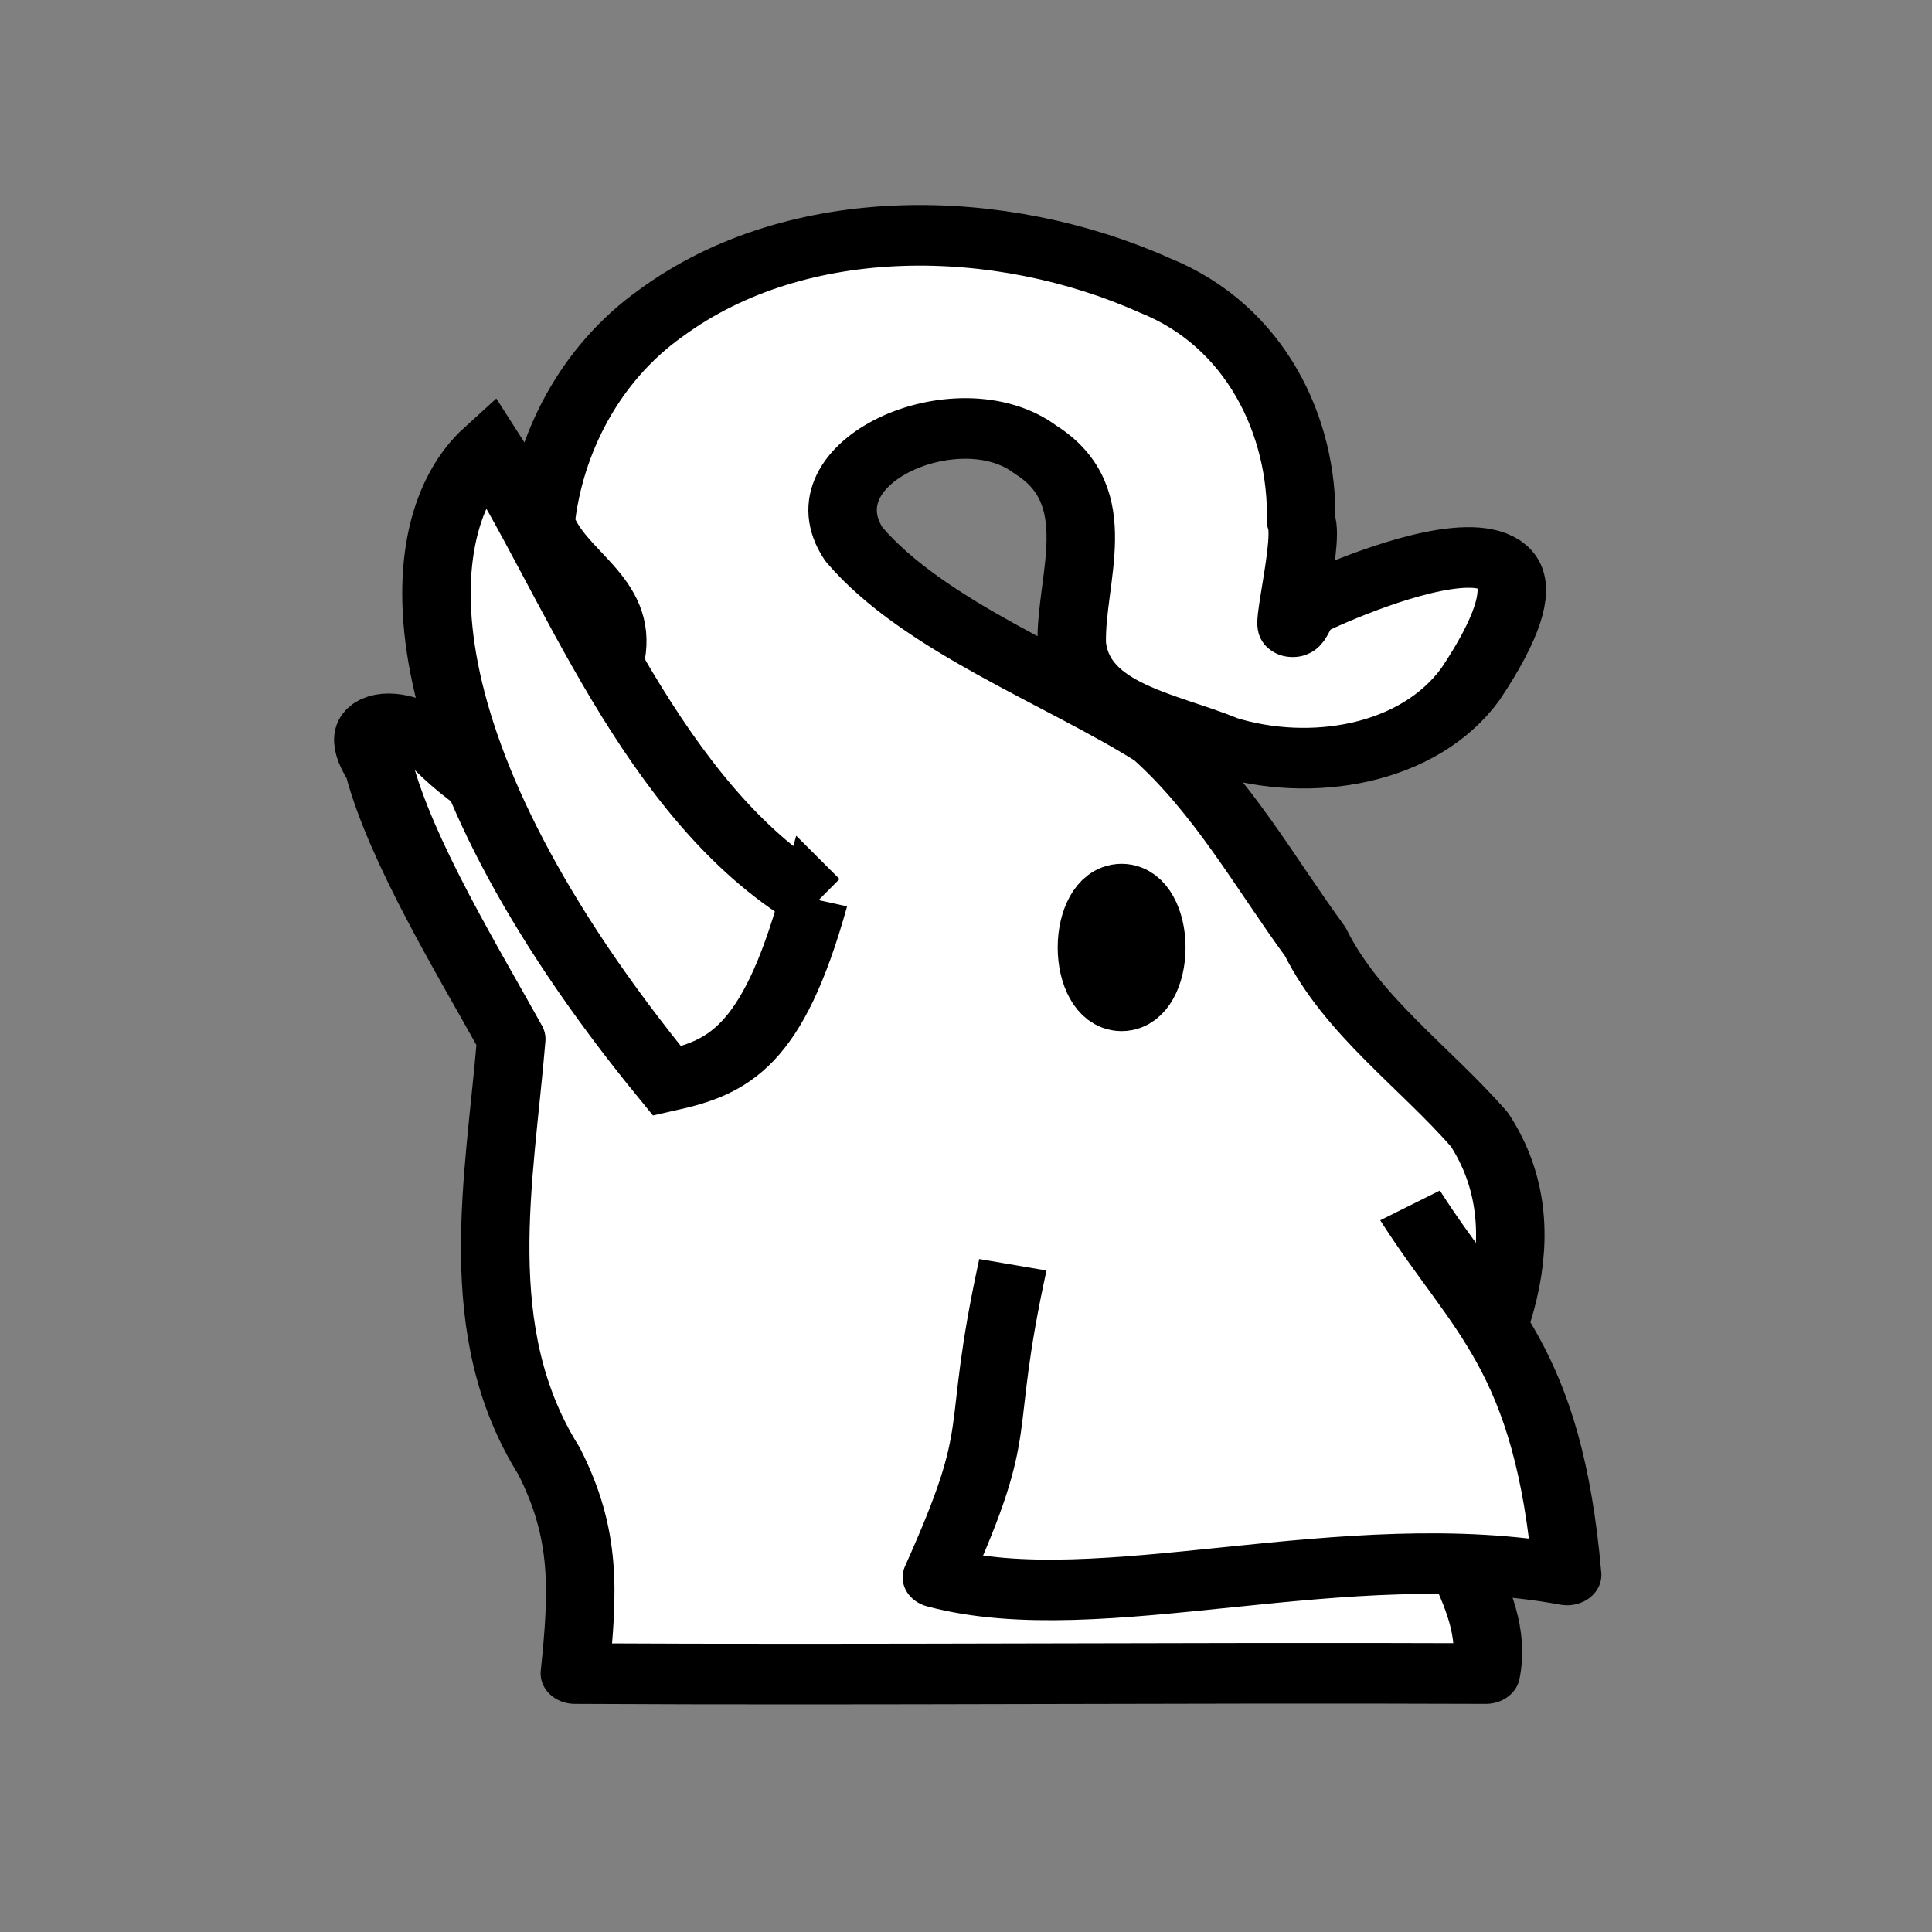 <?xml version="1.0" encoding="UTF-8" standalone="no"?>
<svg
   xmlns:dc="http://purl.org/dc/elements/1.1/"
   xmlns:cc="http://creativecommons.org/ns#"
   xmlns:rdf="http://www.w3.org/1999/02/22-rdf-syntax-ns#"
   xmlns:svg="http://www.w3.org/2000/svg"
   xmlns="http://www.w3.org/2000/svg"
   xmlns:sodipodi="http://sodipodi.sourceforge.net/DTD/sodipodi-0.dtd"
   xmlns:inkscape="http://www.inkscape.org/namespaces/inkscape"
   width="45"
   height="45"
   version="1.1"
   id="svg2101"
   sodipodi:docname="wE.svg"
   inkscape:version="1.0 (4035a4fb49, 2020-05-01)">
  <rect width="100%" height="100%" fill="#808080" stroke="none"/>
  <defs
     id="defs2105">
    <linearGradient
       gradientUnits="userSpaceOnUse"
       x2="77.64"
       x1="21.405"
       id="0"
       gradientTransform="matrix(0.89,0,0,0.89,-49.159,-0.358)">
      <stop
         id="stop3316"
         stop-color="#fff" />
      <stop
         id="stop3318"
         stop-opacity="0"
         stop-color="#fff"
         offset="1" />
    </linearGradient>
  </defs>
  <sodipodi:namedview
     inkscape:document-rotation="0"
     pagecolor="#ffffff"
     bordercolor="#666666"
     borderopacity="1"
     objecttolerance="10"
     gridtolerance="10"
     guidetolerance="10"
     inkscape:pageopacity="0"
     inkscape:pageshadow="2"
     inkscape:window-width="1920"
     inkscape:window-height="1017"
     id="namedview2103"
     showgrid="false"
     inkscape:zoom="3.409826"
     inkscape:cx="93.890869"
     inkscape:cy="-44.917015"
     inkscape:window-x="1912"
     inkscape:window-y="-8"
     inkscape:window-maximized="1"
     inkscape:current-layer="svg2101" />
  <g
     id="g4360-7"
     transform="matrix(0.931,0,0,0.824,-61.73,-18.067)"
     style="stroke-width:1.713;stroke-miterlimit:4;stroke-dasharray:none;stroke:#000000">
    <g
       transform="matrix(-1,0,0,1,182.34,-0.751)"
       id="g18994-9"
       style="stroke-width:1.713;stroke-miterlimit:4;stroke-dasharray:none;stroke:#000000">
      <path
         id="path15217-4"
         style="fill:#ffffff;fill-opacity:1;stroke:#000000;stroke-width:1.713;stroke-linecap:butt;stroke-linejoin:round;stroke-miterlimit:4;stroke-dasharray:none;stroke-opacity:1"
         d="m 101.652,69.984 c -7.596,0.047 -15.192,-0.034 -22.789,0 -0.407,-2.294 1.64,-4.103 1.387,-6.37 -1.553,-2.634 -2.902,-6.104 -1.231,-9.002 1.37,-1.779 3.188,-3.219 4.111,-5.318 1.267,-1.955 2.319,-4.12 3.969,-5.78 2.325,-1.658 5.817,-3.126 7.572,-5.452 1.381,-2.338 -2.622,-4.303 -4.541,-2.676 -1.858,1.317 -0.863,3.659 -0.909,5.499 -0.173,1.877 -2.418,2.219 -3.824,2.89 -2.158,0.754 -4.851,0.253 -6.152,-1.763 -3.813,-6.463 4.158,-2.21 4.181,-2.135 0.749,1.85 -0.184,-1.8 0.058,-2.476 -0.054,-2.654 1.129,-5.512 3.664,-6.658 3.84,-1.941 8.916,-2.069 12.355,0.787 1.782,1.433 2.8,3.7 3.01,5.939 -0.441,1.377 -2.05,1.96 -1.762,3.742 -0.036,1.812 -1.285,3.301 -1.538,5.006 1.068,0.527 0.77,2.524 -0.534,1.723 -1.034,0.467 -0.799,3.518 -0.121,1.317 1.543,-2.466 4.598,-3.254 6.46,-5.383 0.685,-0.975 2.468,-1.142 1.541,0.488 -0.556,2.388 -2.236,5.482 -3.315,7.686 0.29,3.969 1.095,8.258 -0.944,11.927 -0.937,2.078 -0.857,3.688 -0.647,6.006 z"
         sodipodi:nodetypes="ccccccccccccccccccccccccc" />
      <path
         style="fill:#ffffff;fill-opacity:1;stroke:#000000;stroke-width:1.713;stroke-linecap:butt;stroke-linejoin:miter;stroke-miterlimit:4;stroke-dasharray:none;stroke-opacity:1"
         d="m 95.674,48.092 c 1.042,4.233 2.161,4.761 3.672,5.143 6.829,-9.427 6.557,-15.722 4.453,-17.881 -2.083,3.655 -4.073,9.989 -8.126,12.739 z"
         id="path15219-7"
         inkscape:connector-curvature="0"
         sodipodi:nodetypes="cccc" />
      <ellipse
         style="opacity:1;fill:#1f1a17;fill-opacity:1;stroke:#000000;stroke-width:1.713;stroke-linecap:square;stroke-linejoin:bevel;stroke-miterlimit:4;stroke-dasharray:none;stroke-opacity:1;paint-order:normal"
         id="path15267-0"
         ry="1.508"
         rx="0.743"
         cy="49.459"
         cx="87.974" />
      <path
         style="fill:#ffffff;fill-opacity:1;stroke:#000000;stroke-width:1.713;stroke-linecap:butt;stroke-linejoin:round;stroke-miterlimit:4;stroke-dasharray:none;stroke-opacity:1"
         d="m 80.758,56.75 c -1.781,3.163 -3.456,4.294 -3.93,10.446 5.585,-1.162 11.686,1.302 15.768,0.067 -1.781,-4.487 -0.92,-3.759 -1.901,-8.835"
         id="path18972-3"
         inkscape:connector-curvature="0"
         sodipodi:nodetypes="cccc" />
    </g>
  </g>
</svg>
